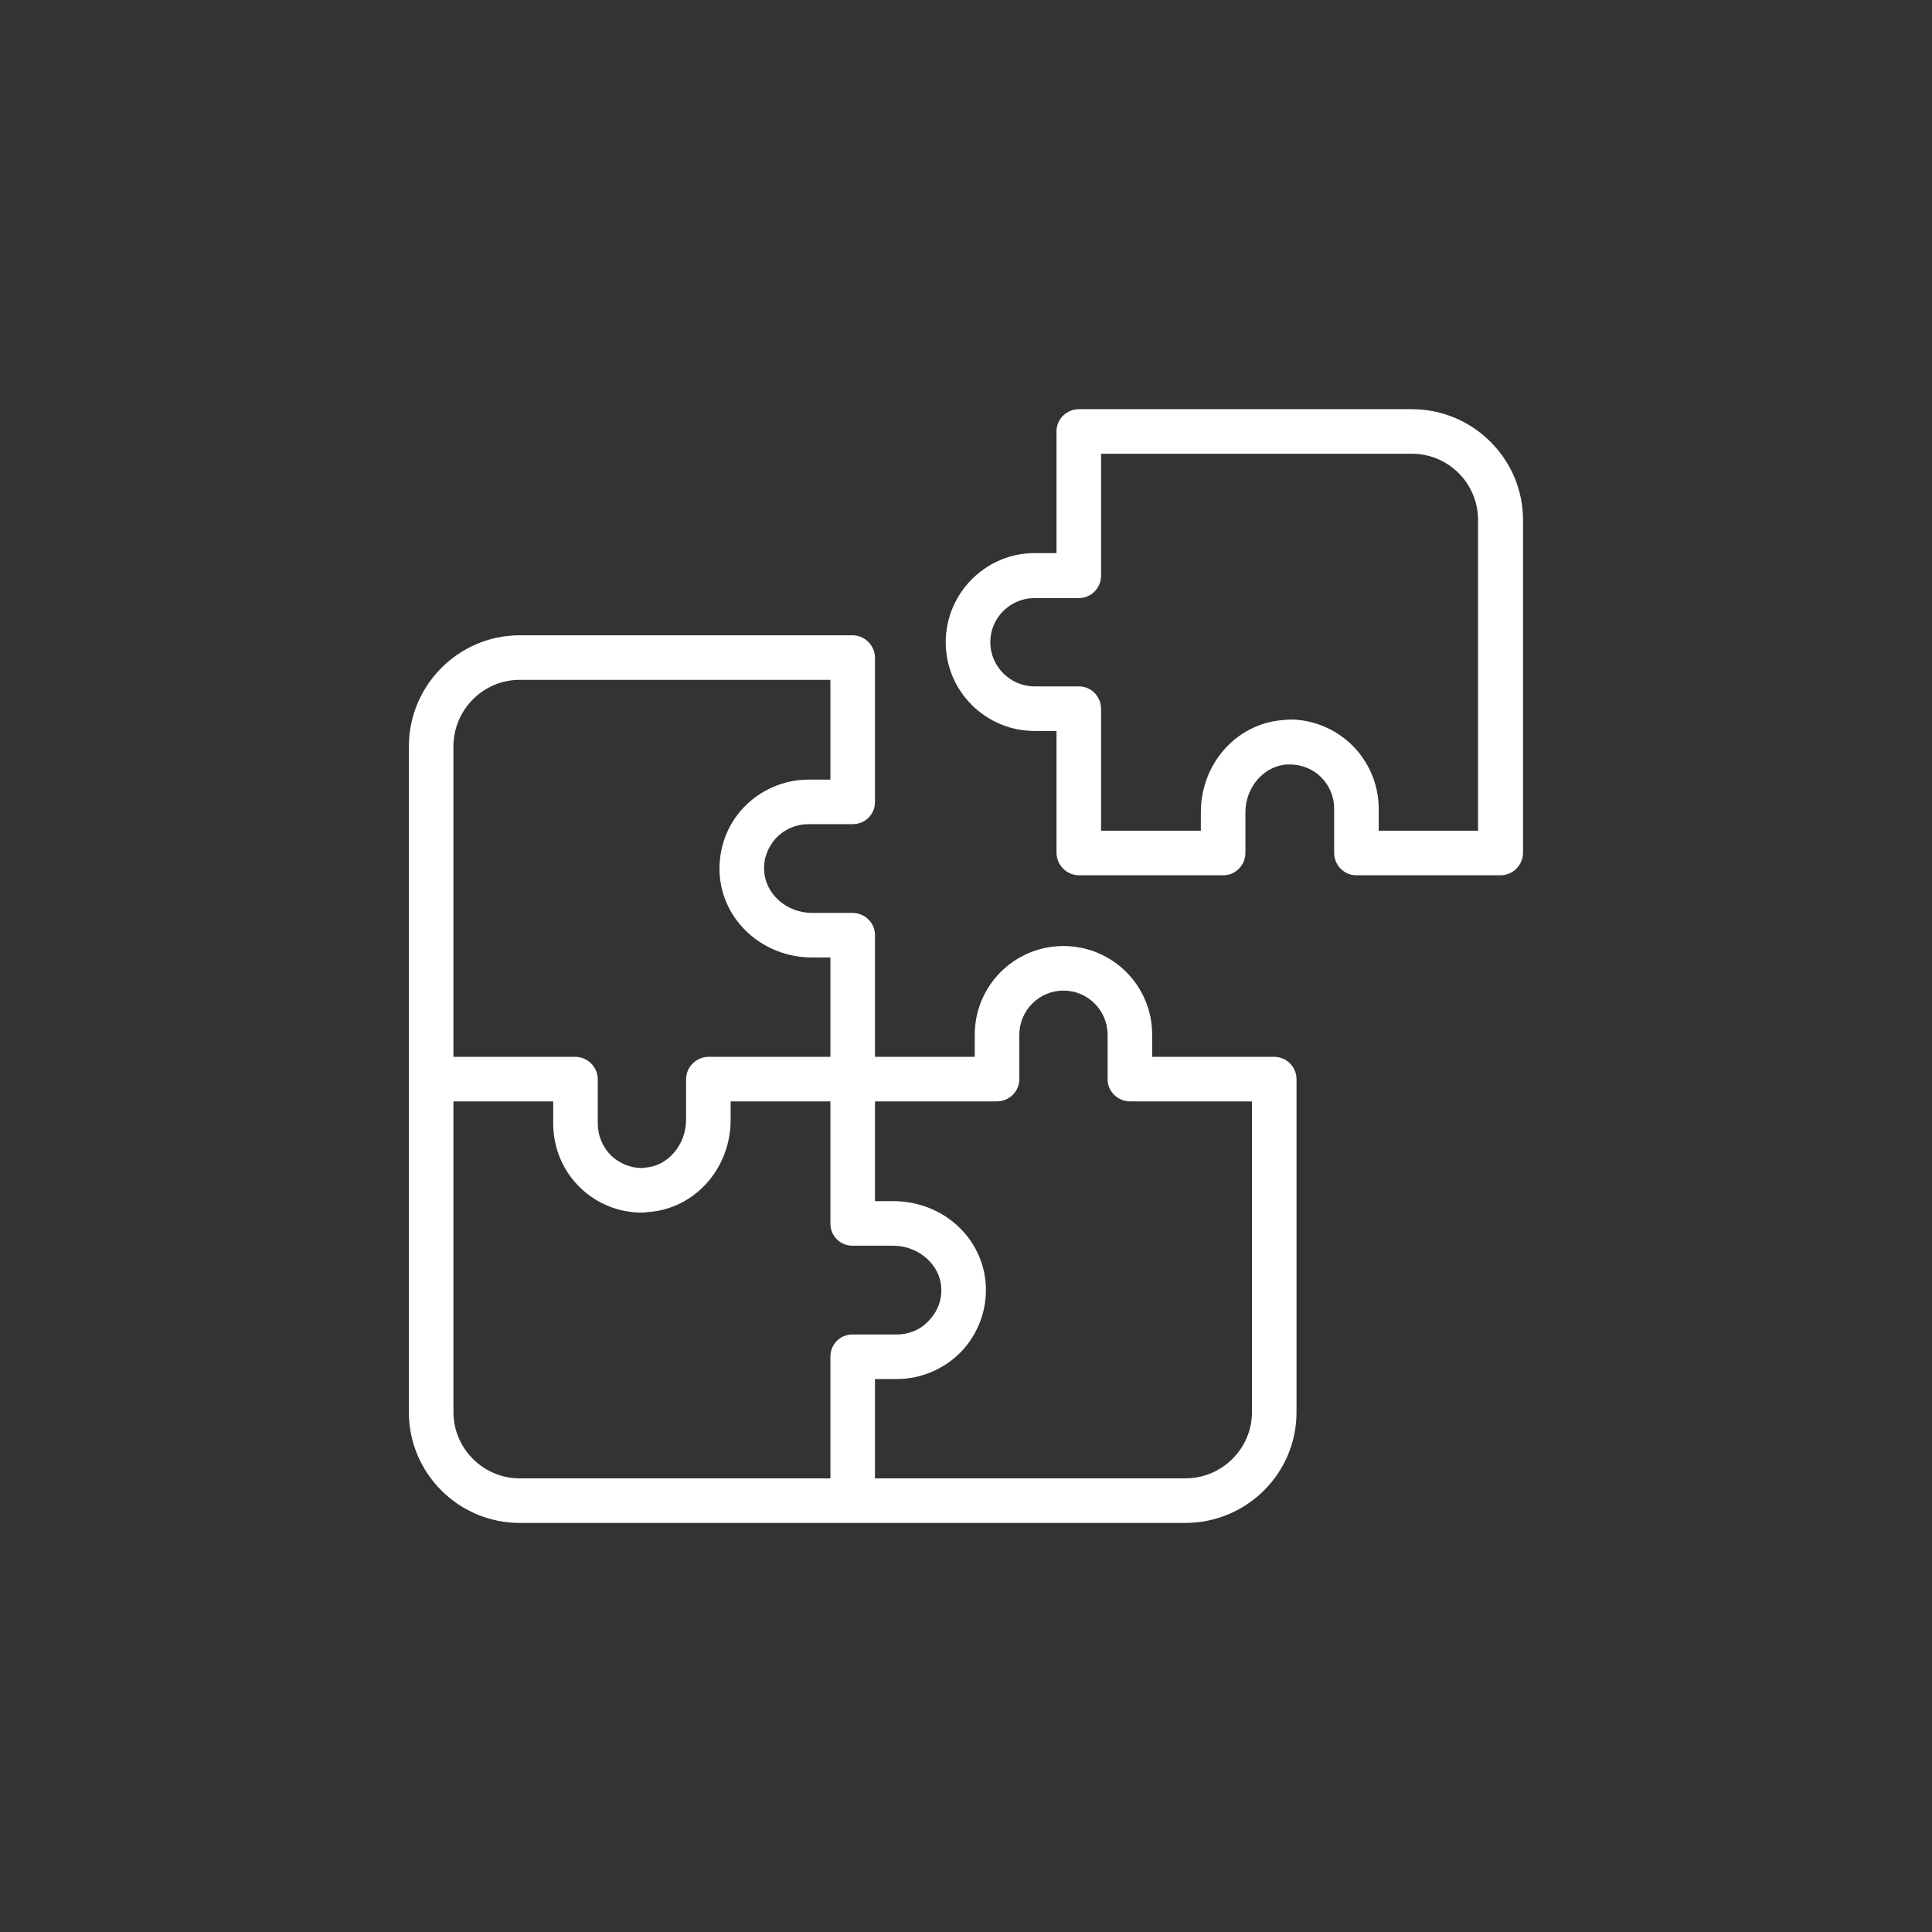 <?xml version='1.0' encoding='utf-8'?>
<svg xmlns:svg="http://www.w3.org/2000/svg" version="1.0" width="94.50" height="94.50" viewBox="381.74 92.48 94.50 94.50" xmlns="http://www.w3.org/2000/svg"><rect x="381.74" y="92.48" width="94.50" height="94.50" fill="#333333" stroke="none"/><svg:defs id="defs3">
    <svg:pattern id="EMFhbasepattern" patternUnits="userSpaceOnUse" width="6" height="6" x="0" y="0" />
  </svg:defs><path fill="white" d="  M 450.797,112.494   L 434.517,112.494   C 433.917,112.494 433.417,112.974 433.417,113.574   L 433.417,119.534   L 432.338,119.534   C 429.958,119.534 427.998,121.494 427.998,123.894   C 427.998,126.293 429.958,128.233 432.338,128.233   L 433.417,128.233   L 433.417,134.193   C 433.417,134.793 433.917,135.293 434.517,135.293   L 441.577,135.293   C 442.177,135.293 442.657,134.793 442.657,134.193   L 442.657,132.213   C 442.657,130.973 443.577,129.933 444.697,129.873   C 444.757,129.873 444.797,129.873 444.837,129.873   C 445.377,129.873 445.917,130.073 446.317,130.453   C 446.757,130.873 446.997,131.433 446.997,132.033   L 446.997,134.193   C 446.997,134.793 447.477,135.293 448.077,135.293   L 455.136,135.293   C 455.736,135.293 456.236,134.793 456.236,134.193   L 456.236,117.914   C 456.236,114.934 453.796,112.494 450.797,112.494   z  M 447.817,128.873   C 447.017,128.113 445.937,127.673 444.837,127.673   C 444.757,127.673 444.677,127.693 444.597,127.693   C 442.277,127.813 440.477,129.793 440.477,132.213   L 440.477,133.113   L 435.597,133.113   L 435.597,127.153   C 435.597,126.553 435.117,126.053 434.517,126.053   L 432.338,126.053   C 431.158,126.053 430.178,125.073 430.178,123.894   C 430.178,122.694 431.158,121.734 432.338,121.734   L 434.517,121.734   C 435.117,121.734 435.597,121.234 435.597,120.634   L 435.597,114.674   L 450.797,114.674   C 452.596,114.674 454.036,116.134 454.036,117.914   L 454.036,133.113   L 449.177,133.113   L 449.177,132.033   C 449.177,130.833 448.677,129.693 447.817,128.873   z " id="path141" /><path fill="white" d="  M 444.057,144.173   L 438.097,144.173   L 438.097,143.093   C 438.097,140.693 436.157,138.753 433.757,138.753   C 431.358,138.753 429.418,140.693 429.418,143.093   L 429.418,144.173   L 424.538,144.173   L 424.538,138.213   C 424.538,137.613 424.038,137.133 423.438,137.133   L 421.458,137.133   C 420.218,137.133 419.178,136.213 419.118,135.073   C 419.078,134.473 419.298,133.913 419.698,133.473   C 420.118,133.033 420.678,132.793 421.278,132.793   L 423.438,132.793   C 424.058,132.793 424.538,132.313 424.538,131.713   L 424.538,124.654   C 424.538,124.054 424.038,123.554 423.438,123.554   L 407.159,123.554   C 404.179,123.554 401.739,125.993 401.739,128.993   L 401.739,161.552   C 401.739,164.551 404.179,166.971 407.159,166.971   L 439.717,166.971   C 442.717,166.971 445.157,164.551 445.157,161.552   L 445.157,145.272   C 445.157,144.672 444.677,144.173 444.057,144.173   z  M 422.358,130.613   L 421.278,130.613   C 420.098,130.613 418.938,131.113 418.118,131.973   C 417.298,132.833 416.878,133.993 416.938,135.193   C 417.058,137.493 419.038,139.313 421.458,139.313   L 422.358,139.313   L 422.358,144.173   L 416.398,144.173   C 415.798,144.173 415.298,144.672 415.298,145.272   L 415.298,147.252   C 415.298,148.492 414.378,149.552 413.259,149.592   C 413.219,149.612 413.179,149.612 413.139,149.612   C 412.579,149.612 412.059,149.392 411.639,149.012   C 411.219,148.592 410.979,148.032 410.979,147.432   L 410.979,145.272   C 410.979,144.672 410.479,144.173 409.879,144.173   L 403.919,144.173   L 403.919,128.993   C 403.919,127.193 405.379,125.733 407.159,125.733   L 422.358,125.733   L 422.358,130.613   z  M 403.919,146.352   L 408.799,146.352   L 408.799,147.432   C 408.799,148.632 409.279,149.772 410.139,150.592   C 410.959,151.372 412.019,151.792 413.139,151.792   C 413.219,151.792 413.299,151.792 413.359,151.772   C 415.678,151.652 417.478,149.672 417.478,147.252   L 417.478,146.352   L 422.358,146.352   L 422.358,152.332   C 422.358,152.932 422.838,153.412 423.438,153.412   L 425.438,153.412   C 426.658,153.412 427.718,154.332 427.778,155.452   C 427.818,156.072 427.598,156.632 427.178,157.072   C 426.778,157.512 426.218,157.752 425.618,157.752   L 423.438,157.752   C 422.838,157.752 422.358,158.232 422.358,158.832   L 422.358,164.791   L 407.159,164.791   C 405.379,164.791 403.919,163.332 403.919,161.552   L 403.919,146.352   z  M 424.538,159.932   L 425.618,159.932   C 426.798,159.932 427.958,159.432 428.778,158.572   C 429.598,157.692 430.018,156.552 429.958,155.352   C 429.838,153.032 427.858,151.232 425.438,151.232   L 424.538,151.232   L 424.538,146.352   L 430.498,146.352   C 431.098,146.352 431.598,145.872 431.598,145.272   L 431.598,143.093   C 431.598,141.913 432.558,140.933 433.757,140.933   C 434.957,140.933 435.917,141.913 435.917,143.093   L 435.917,145.272   C 435.917,145.872 436.417,146.352 437.017,146.352   L 442.977,146.352   L 442.977,161.552   C 442.977,163.332 441.517,164.791 439.717,164.791   L 424.538,164.791   L 424.538,159.932   z " id="path143" /></svg>
